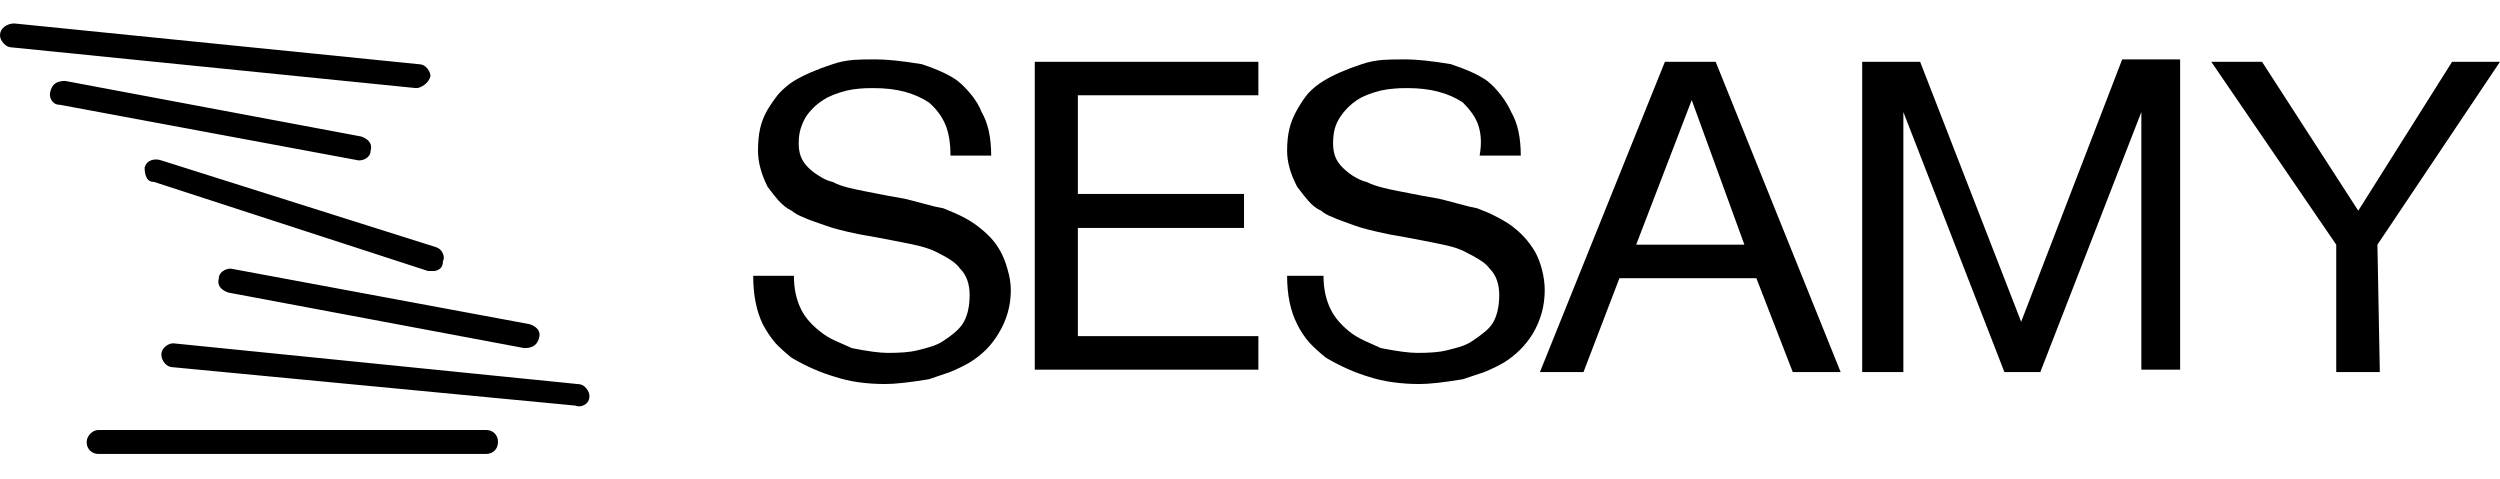 <svg xmlns="http://www.w3.org/2000/svg" viewBox="0.0 0.0 5221.0 1000.0">
<path transform="rotate(180 0 192) translate(0 -564.0) scale(-1 1)" d="M 1020.0,950.0 L 211.0,950.0 Q 200.0,950.0 193.0,957.0 Q 186.0,964.0 186.0,975.0 Q 186.0,986.0 193.0,993.0 Q 200.0,1000.0 211.0,1000.0 L 1020.0,1000.0 Q 1031.0,1000.0 1038.0,993.0 Q 1045.0,986.0 1045.0,975.0 Q 1045.0,964.0 1038.0,957.0 Q 1031.0,950.0 1020.0,950.0 M 905.0,382.0 L 894.0,382.0 L 322.0,568.0 Q 311.0,568.0 306.5,576.5 Q 302.0,585.0 302.0,598.0 Q 305.0,609.0 315.0,613.0 Q 325.0,617.0 337.0,613.0 L 910.0,432.0 Q 920.0,429.0 924.5,419.5 Q 929.0,410.0 925.0,402.0 Q 925.0,392.0 919.0,387.0 Q 913.0,382.0 905.0,382.0 M 869.0,764.0 L 868.0,764.0 L 867.0,764.0 L 869.0,764.0 L 25.0,849.0 Q 15.0,849.0 7.5,857.5 Q 0.0,866.0 0.0,874.0 Q 0.0,885.0 9.0,892.0 Q 18.0,899.0 30.0,899.0 L 874.0,814.0 Q 885.0,814.0 892.0,805.5 Q 899.0,797.0 899.0,789.0 Q 896.0,778.0 886.5,771.0 Q 877.0,764.0 869.0,764.0 M 749.0,613.0 L 126.0,729.0 Q 114.0,729.0 108.0,738.0 Q 102.0,747.0 105.5,758.5 Q 109.0,770.0 116.5,774.5 Q 124.0,779.0 136.0,779.0 L 754.0,663.0 Q 766.0,659.0 771.5,651.5 Q 777.0,644.0 774.0,633.0 Q 774.0,625.0 767.0,619.0 Q 760.0,613.0 749.0,613.0 M 206.0,50.0 L 1015.0,50.0 Q 1026.0,50.0 1033.0,43.0 Q 1040.0,36.0 1040.0,25.0 Q 1040.0,14.0 1033.0,7.0 Q 1026.0,0.0 1015.0,0.0 L 206.0,0.0 Q 195.0,0.0 188.0,7.0 Q 181.0,14.0 181.0,25.0 Q 181.0,34.0 188.5,42.0 Q 196.0,50.0 206.0,50.0 M 362.0,231.0 L 363.0,231.0 L 364.0,231.0 L 362.0,231.0 L 1206.0,146.0 Q 1217.0,146.0 1224.0,137.5 Q 1231.0,129.0 1231.0,121.0 Q 1231.0,109.0 1221.5,103.0 Q 1212.0,97.0 1201.0,101.0 L 362.0,181.0 Q 351.0,181.0 344.0,189.5 Q 337.0,198.0 337.0,207.5 Q 337.0,217.0 345.0,224.0 Q 353.0,231.0 362.0,231.0 M 482.0,387.0 L 1106.0,271.0 Q 1118.0,267.0 1123.5,259.5 Q 1129.0,252.0 1125.5,241.0 Q 1122.0,230.0 1114.5,225.5 Q 1107.0,221.0 1095.0,221.0 L 477.0,337.0 Q 465.0,341.0 459.5,348.5 Q 454.0,356.0 457.0,367.0 Q 457.0,375.0 464.5,381.0 Q 472.0,387.0 482.0,387.0 M 1940.0,734.0 Q 1917.0,749.0 1889.0,756.5 Q 1861.0,764.0 1824.0,764.0 Q 1805.0,764.0 1796.0,763.0 Q 1782.0,762.0 1769.0,759.0 Q 1737.0,751.0 1719.0,739.0 Q 1697.0,725.0 1683.0,704.0 Q 1676.0,692.0 1672.0,679.0 Q 1668.0,666.0 1668.0,648.0 Q 1668.0,633.0 1672.5,621.0 Q 1677.0,609.0 1688.0,598.0 Q 1697.0,589.0 1710.0,581.0 Q 1725.0,571.0 1739.0,568.0 Q 1752.0,561.0 1772.0,556.0 Q 1784.0,553.0 1809.0,548.0 Q 1859.0,538.0 1889.0,533.0 Q 1902.0,530.0 1929.5,522.5 Q 1957.0,515.0 1970.0,513.0 Q 1995.0,503.0 2007.0,497.0 Q 2027.0,487.0 2040.0,477.0 Q 2056.0,465.0 2068.0,452.5 Q 2080.0,440.0 2090.0,422.0 Q 2099.0,405.0 2104.0,386.0 Q 2111.0,363.0 2111.0,342.0 Q 2111.0,293.0 2085.0,251.0 Q 2063.0,214.0 2025.0,191.0 Q 2008.0,181.0 1984.0,171.0 Q 1970.0,166.0 1940.0,156.0 Q 1879.0,146.0 1849.0,146.0 Q 1789.0,146.0 1744.0,161.0 Q 1699.0,174.0 1653.0,201.0 Q 1632.0,218.0 1619.0,232.0 Q 1604.0,250.0 1593.0,271.0 Q 1573.0,312.0 1573.0,372.0 L 1658.0,372.0 Q 1658.0,332.0 1673.0,302.0 Q 1686.0,275.0 1719.0,251.0 Q 1732.0,241.0 1759.0,230.0 Q 1772.0,224.0 1779.0,221.0 Q 1829.0,211.0 1854.0,211.0 Q 1894.0,211.0 1914.5,216.0 Q 1935.0,221.0 1944.0,224.0 Q 1960.0,229.0 1970.0,236.0 Q 1985.0,246.0 1992.0,252.0 Q 2003.0,261.0 2010.0,271.0 Q 2025.0,294.0 2025.0,332.0 Q 2025.0,367.0 2005.0,387.0 Q 1998.0,397.0 1984.0,406.0 Q 1975.0,412.0 1955.0,422.0 Q 1941.0,429.0 1921.0,434.0 Q 1910.0,437.0 1884.0,442.0 Q 1834.0,452.0 1804.0,457.0 L 1793.0,459.0 Q 1745.0,469.0 1724.0,477.0 L 1701.0,485.0 Q 1684.0,491.0 1676.0,495.0 Q 1663.0,500.0 1653.0,508.0 Q 1640.0,514.0 1626.0,529.0 Q 1618.0,538.0 1603.0,558.0 Q 1583.0,598.0 1583.0,633.0 Q 1583.0,660.0 1587.5,680.0 Q 1592.0,700.0 1603.0,719.0 Q 1616.0,740.0 1627.0,753.0 Q 1641.0,768.0 1658.0,779.0 Q 1690.0,798.0 1739.0,814.0 Q 1759.0,821.0 1784.0,823.0 Q 1799.0,824.0 1829.0,824.0 Q 1864.0,824.0 1925.0,814.0 Q 1976.0,797.0 2000.0,779.0 Q 2015.0,767.0 2029.0,749.5 Q 2043.0,732.0 2050.0,714.0 Q 2070.0,680.0 2070.0,623.0 L 1985.0,623.0 Q 1985.0,663.0 1974.0,688.5 Q 1963.0,714.0 1940.0,734.0 M 2628.0,819.0 L 2628.0,749.0 L 2251.0,749.0 L 2251.0,543.0 L 2598.0,543.0 L 2598.0,472.0 L 2251.0,472.0 L 2251.0,246.0 L 2628.0,246.0 L 2628.0,176.0 L 2161.0,176.0 L 2161.0,819.0 L 2628.0,819.0 M 3055.0,734.0 Q 3010.0,764.0 2940.0,764.0 Q 2921.0,764.0 2912.0,763.0 Q 2898.0,762.0 2884.0,759.0 Q 2852.0,751.0 2834.0,739.0 Q 2813.0,725.0 2799.0,704.0 Q 2791.0,692.0 2787.5,679.0 Q 2784.0,666.0 2784.0,648.0 Q 2784.0,633.0 2788.5,621.0 Q 2793.0,609.0 2804.0,598.0 Q 2813.0,589.0 2825.0,581.0 Q 2841.0,571.0 2854.0,568.0 Q 2868.0,561.0 2888.0,556.0 Q 2899.0,553.0 2925.0,548.0 Q 2975.0,538.0 3005.0,533.0 Q 3018.0,530.0 3045.5,522.5 Q 3073.0,515.0 3085.0,513.0 Q 3111.0,503.0 3122.0,497.0 Q 3142.0,487.0 3156.0,477.0 Q 3172.0,465.0 3183.5,452.5 Q 3195.0,440.0 3206.0,422.0 Q 3215.0,405.0 3220.0,386.0 Q 3226.0,363.0 3226.0,342.0 Q 3226.0,293.0 3201.0,251.0 Q 3178.0,214.0 3141.0,191.0 Q 3124.0,181.0 3100.0,171.0 L 3055.0,156.0 Q 2995.0,146.0 2965.0,146.0 Q 2905.0,146.0 2859.0,161.0 Q 2815.0,174.0 2769.0,201.0 Q 2748.0,218.0 2735.0,232.0 Q 2719.0,250.0 2709.0,271.0 Q 2688.0,312.0 2688.0,372.0 L 2764.0,372.0 Q 2764.0,332.0 2779.0,302.0 Q 2792.0,275.0 2824.0,251.0 Q 2838.0,241.0 2864.0,230.0 Q 2878.0,224.0 2884.0,221.0 Q 2935.0,211.0 2960.0,211.0 Q 3000.0,211.0 3020.0,216.0 Q 3040.0,221.0 3050.0,224.0 Q 3065.0,229.0 3075.0,236.0 Q 3090.0,246.0 3097.0,252.0 Q 3109.0,261.0 3116.0,271.0 Q 3131.0,294.0 3131.0,332.0 Q 3131.0,367.0 3111.0,387.0 Q 3104.0,397.0 3089.0,406.0 Q 3080.0,412.0 3060.0,422.0 Q 3047.0,429.0 3027.0,434.0 Q 3015.0,437.0 2990.0,442.0 Q 2940.0,452.0 2910.0,457.0 L 2899.0,459.0 Q 2851.0,469.0 2829.0,477.0 L 2807.0,485.0 Q 2790.0,491.0 2782.0,495.0 Q 2768.0,500.0 2759.0,508.0 Q 2745.0,514.0 2732.0,529.0 Q 2724.0,538.0 2709.0,558.0 Q 2688.0,598.0 2688.0,633.0 Q 2688.0,660.0 2693.0,680.0 Q 2698.0,700.0 2709.0,719.0 Q 2721.0,740.0 2732.0,753.0 Q 2746.0,768.0 2764.0,779.0 Q 2795.0,798.0 2844.0,814.0 Q 2864.0,821.0 2889.0,823.0 Q 2905.0,824.0 2935.0,824.0 Q 2970.0,824.0 3030.0,814.0 Q 3081.0,797.0 3106.0,779.0 Q 3121.0,767.0 3134.5,749.5 Q 3148.0,732.0 3156.0,714.0 Q 3176.0,680.0 3176.0,623.0 L 3090.0,623.0 Q 3097.0,661.0 3086.0,690.0 Q 3078.0,711.0 3055.0,734.0 M 3583.0,819.0 L 3844.0,171.0 L 3744.0,171.0 L 3668.0,367.0 L 3382.0,367.0 L 3307.0,171.0 L 3216.0,171.0 L 3477.0,819.0 L 3583.0,819.0 M 3643.0,437.0 L 3533.0,739.0 L 3417.0,437.0 L 3643.0,437.0 M 4010.0,819.0 L 4221.0,276.0 L 4432.0,824.0 L 4553.0,824.0 L 4553.0,176.0 L 4472.0,176.0 L 4472.0,714.0 L 4261.0,171.0 L 4186.0,171.0 L 3975.0,714.0 L 3975.0,171.0 L 3889.0,171.0 L 3889.0,819.0 L 4010.0,819.0 M 4970.0,171.0 L 4879.0,171.0 L 4879.0,437.0 L 4618.0,819.0 L 4724.0,819.0 L 4925.0,508.0 L 5121.0,819.0 L 5221.0,819.0 L 4965.0,437.0 L 4970.0,171.0" />
</svg>